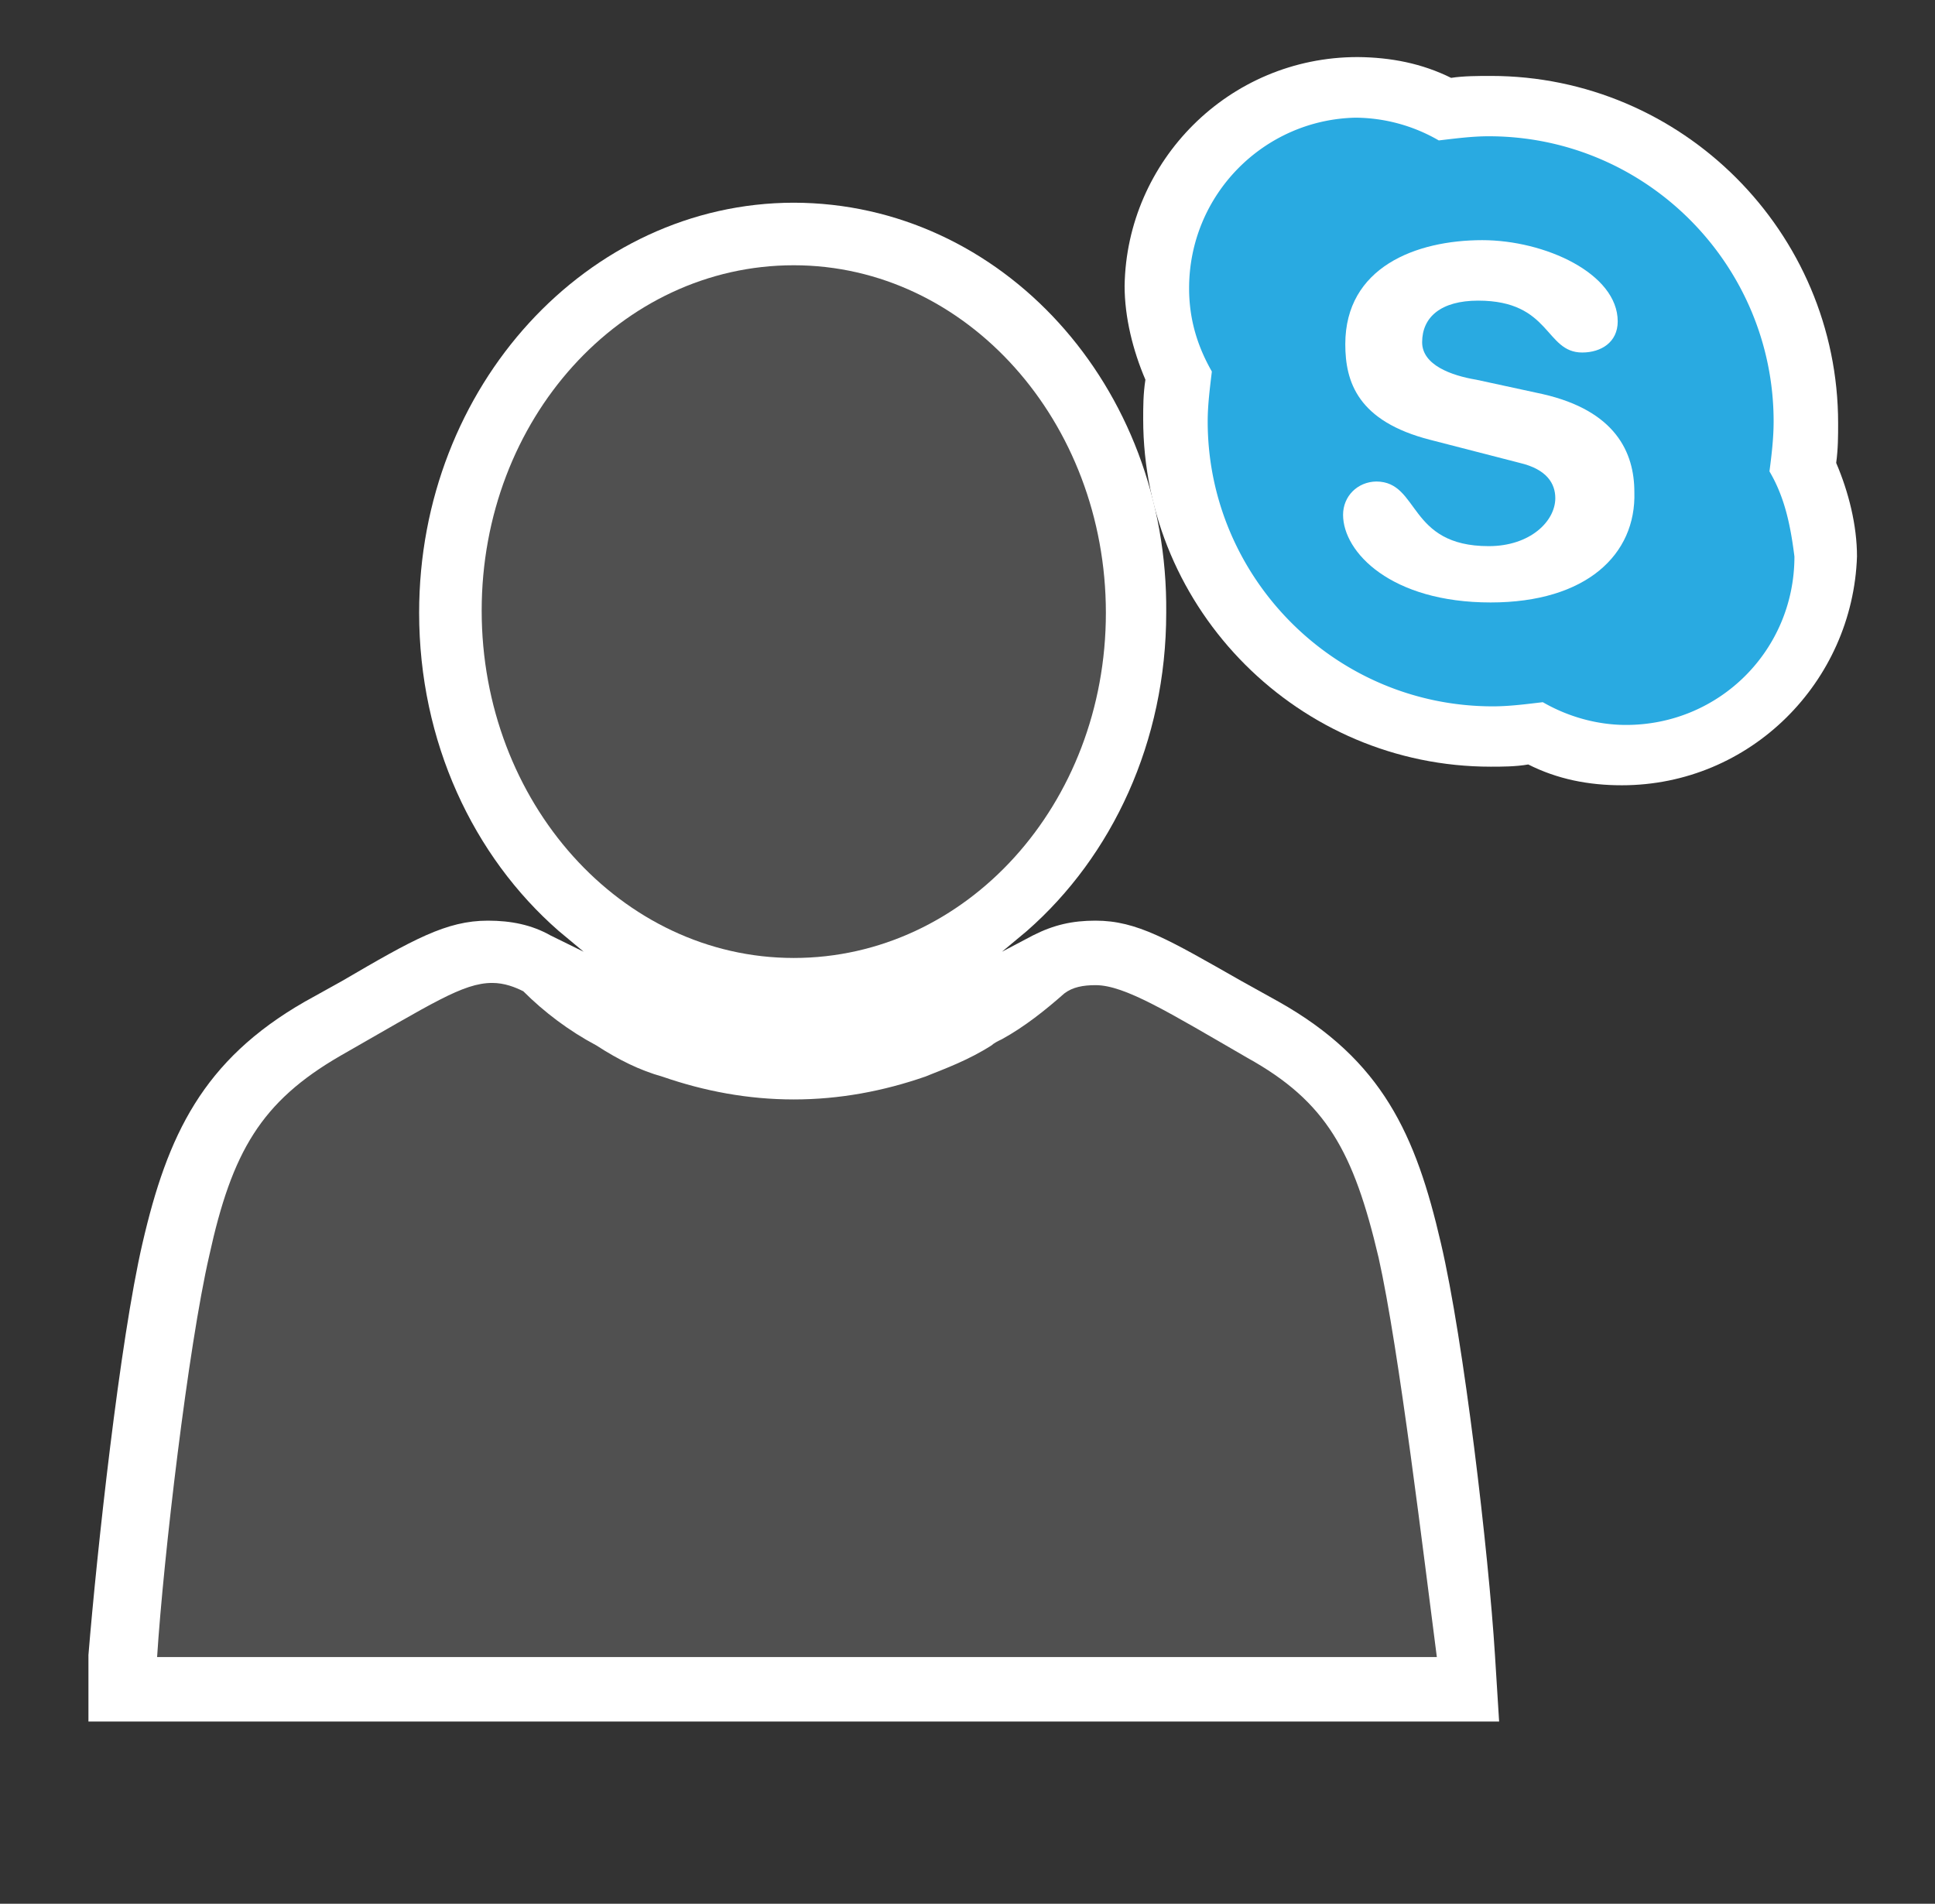 <svg xmlns="http://www.w3.org/2000/svg" xmlns:v="http://schemas.microsoft.com/visio/2003/SVGExtensions/" width="93" height="91.5" viewBox="0 0 69.75 68.625" color-interpolation-filters="sRGB" fill="none" fill-rule="evenodd" font-size="12" overflow="visible" stroke-linecap="square" stroke-miterlimit="3">
  <rect x="0" y="0" width="69.75" height="68.625" fill="#333333" stroke="none"/>
  <v:documentProperties v:langID="4108" v:metric="true" v:viewMarkup="false"/>
  <style>
    .st1,.st3{fill:#fff;stroke:none;stroke-linecap:butt;stroke-width:.75}.st3{fill:#505050}
  </style>
  <g v:mID="0" v:index="1" v:groupContext="foregroundPage">
    <v:pageProperties v:drawingScale=".039" v:pageScale=".039" v:drawingUnits="24" v:shadowOffsetX="8.504" v:shadowOffsetY="-8.504"/>
    <v:layer v:name="symbols" v:index="0"/>
    <g id="group233-1" transform="translate(3.188 -6.563)" v:mID="233" v:groupContext="group" v:layerMember="0">
      <g id="group234-2" v:mID="234" v:groupContext="group" v:layerMember="0">
        <g id="group235-3" transform="translate(37.35 -33.75)" v:mID="235" v:groupContext="group" v:layerMember="0">
          <g id="shape236-4" v:mID="236" v:groupContext="shape" v:layerMember="0">
            <path d="M17.92 68.62c-1.2 0-2.32-.22-3.37-.75-.45.08-.97.08-1.35.08C6.3 67.95.67 62.32.67 55.42c0-.44 0-.9.08-1.42C.3 52.95 0 51.75 0 50.62c.07-4.5 3.75-8.25 8.4-8.25 1.2.01 2.32.23 3.37.75.45-.07.98-.07 1.43-.07 6.9 0 12.52 5.63 12.52 12.52 0 .46 0 .91-.07 1.43.45 1.05.75 2.25.75 3.37-.15 4.51-3.83 8.25-8.48 8.25z" class="st1"/>
          </g>
          <g id="shape237-6" v:mID="237" v:groupContext="shape" v:layerMember="0" transform="translate(2.325 -2.175)">
            <path d="M20.92 59.48c.08-.61.15-1.21.15-1.8 0-5.63-4.57-10.28-10.27-10.28-.6 0-1.2.08-1.8.15a6.06 6.06 0 0 0-3-.82c-3.3.07-6 2.77-6 6.15 0 1.12.3 2.09.82 3-.07.59-.15 1.2-.15 1.8 0 5.62 4.58 10.27 10.28 10.27.6 0 1.2-.08 1.8-.15.9.52 1.95.82 3 .82 3.37 0 6.07-2.7 6.07-6.07-.15-1.2-.37-2.17-.9-3.07z" fill="#29aae1" stroke-linecap="butt" stroke-width=".75"/>
          </g>
          <g id="shape238-8" v:mID="238" v:groupContext="shape" v:layerMember="0" transform="translate(7.875 -6.6)">
            <path d="M5.32 68.63C1.73 68.63 0 66.82 0 65.47c0-.67.52-1.19 1.2-1.2 1.57.01 1.12 2.33 4.05 2.33 1.5 0 2.4-.9 2.4-1.73 0-.52-.3-1.04-1.28-1.27l-3.22-.83C.52 62.1.08 60.67.08 59.32c0-2.77 2.54-3.75 4.94-3.75 2.25 0 4.88 1.2 4.88 2.93 0 .75-.6 1.12-1.28 1.12-1.35 0-1.12-1.87-3.75-1.87-1.35 0-2.02.6-2.02 1.5 0 .82 1.05 1.2 1.95 1.35l2.4.52c2.62.6 3.3 2.1 3.3 3.53.07 2.25-1.73 3.98-5.18 3.98z" class="st1"/>
          </g>
        </g>
        <g id="group239-10" v:mID="239" v:groupContext="group" v:layerMember="0">
          <g id="shape240-11" v:mID="240" v:groupContext="shape" v:layerMember="0">
            <path d="M50.85 68.62l-.15-2.4c-.23-3.67-1.12-11.32-1.95-14.85-.9-3.89-2.1-6.59-5.85-8.7l-1.35-.75c-2.62-1.49-3.75-2.17-5.25-2.17-.83 0-1.5.15-2.25.53l-1.12.59.9-.75c3.07-2.69 5.02-6.82 5.02-11.47.08-8.17-5.93-14.77-13.43-14.78-7.42.01-13.5 6.61-13.5 14.78 0 4.65 1.95 8.78 5.03 11.47l.9.75-1.2-.59c-.67-.38-1.42-.53-2.25-.53-1.5 0-2.7.68-5.25 2.17l-1.35.75c-3.68 2.11-4.95 4.81-5.85 8.7C1.13 54.9.3 62.55 0 66.22v2.4h50.85z" class="st1"/>
          </g>
          <g id="shape241-13" v:mID="241" v:groupContext="shape" v:layerMember="0" transform="translate(2.475 -2.325)">
            <path d="M44.03 54.22c-.9-3.82-1.88-5.62-4.73-7.2-2.85-1.65-4.42-2.62-5.47-2.62-.45 0-.83.07-1.13.3-.68.6-1.43 1.2-2.25 1.65-.15.07-.3.15-.37.22-.83.53-1.65.83-2.4 1.13-1.5.52-3.08.82-4.73.82-1.65 0-3.23-.3-4.73-.82-.82-.23-1.57-.6-2.39-1.13-.98-.52-1.88-1.2-2.63-1.95-.3-.15-.68-.3-1.12-.3-1.06 0-2.18.75-5.48 2.63-2.85 1.65-3.9 3.45-4.72 7.2C1.12 57.45.23 65.02 0 68.62h46.13c-.46-3.52-1.36-11.1-2.1-14.4z" class="st3"/>
          </g>
          <g id="shape242-15" v:mID="242" v:groupContext="shape" v:layerMember="0" transform="translate(14.175 -27.525)">
            <path d="M11.25 68.62C5.02 68.62 0 63 0 56.1c0-6.9 5.02-12.45 11.25-12.45 6.22 0 11.25 5.63 11.25 12.53 0 6.9-5.03 12.44-11.25 12.44z" class="st3"/>
          </g>
        </g>
      </g>
    </g>
  </g>
</svg>
